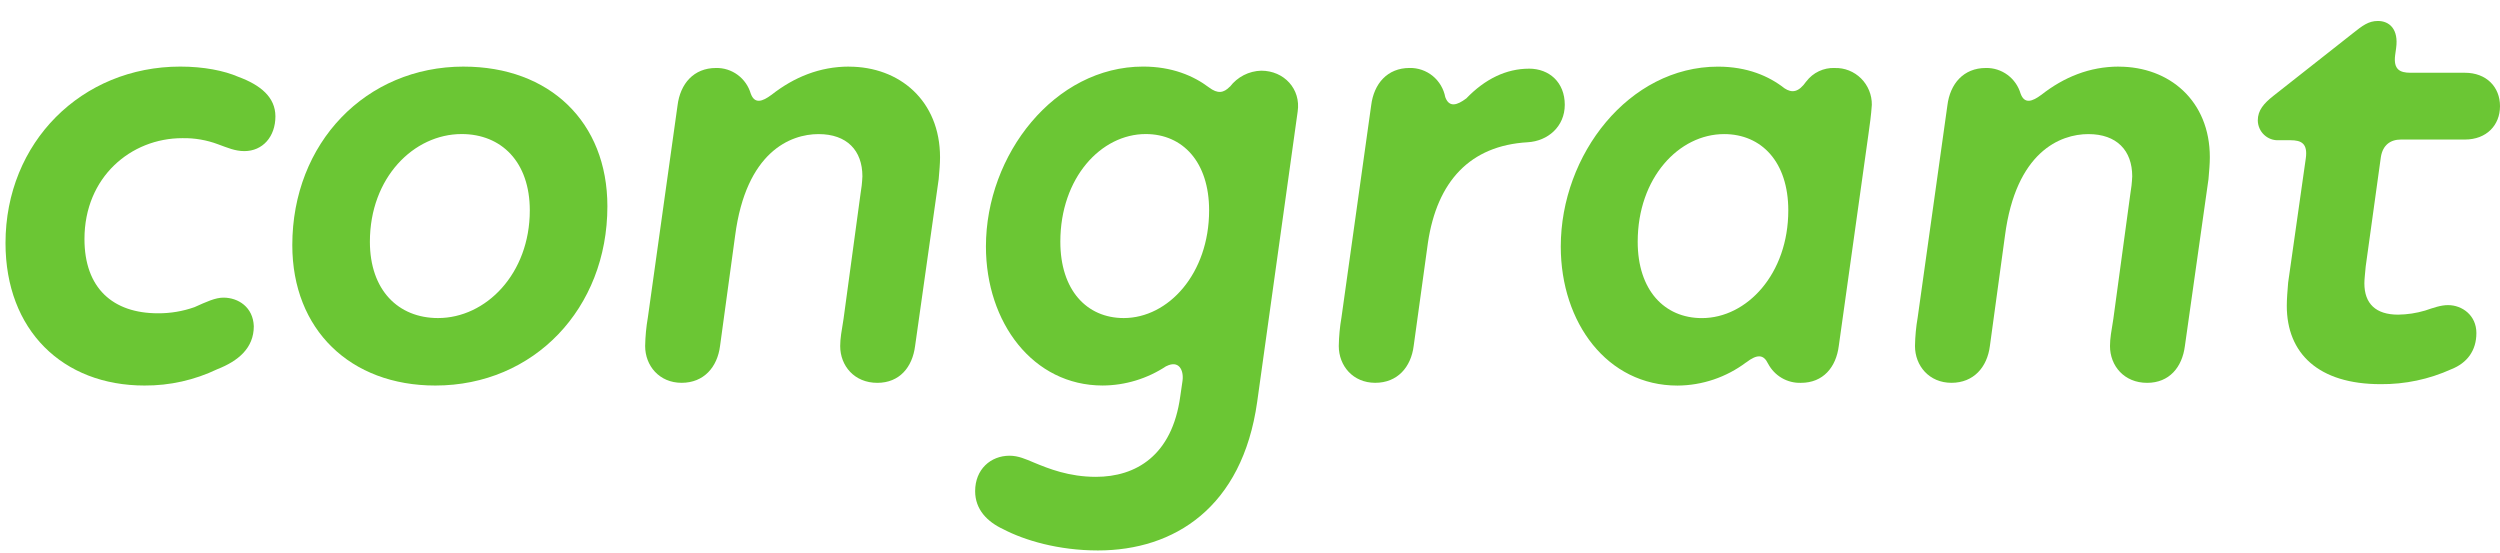 <svg fill="none" height="25" viewBox="0 0 113 25" width="113" xmlns="http://www.w3.org/2000/svg"><g fill="#6bc634"><path d="m10.771 3.472c-.64-.277-1.555-.462-2.623-.462-4.453 0-7.899 3.419-7.899 7.978 0 3.943 2.592 6.438 6.282 6.438 1.139.007 2.265-.246 3.294-.739.945-.37 1.647-.955 1.647-1.941-.03-.862-.701-1.293-1.372-1.293-.366 0-.762.185-1.311.431-.529.187-1.086.28-1.647.277-2.043 0-3.324-1.139-3.324-3.357 0-2.803 2.104-4.559 4.422-4.559.551-.011 1.1.083 1.617.277.427.154.762.308 1.189.308.823 0 1.403-.647 1.403-1.571-.001-.863-.671-1.417-1.678-1.787z"/><path d="m20.958 3.01c-4.422 0-7.746 3.45-7.746 8.07 0 3.82 2.623 6.346 6.465 6.346 4.453 0 7.777-3.481 7.777-8.101 0-3.819-2.623-6.314-6.496-6.314zm-1.159 11.366c-1.799 0-3.08-1.263-3.08-3.45 0-2.896 1.982-4.867 4.148-4.867 1.799 0 3.08 1.263 3.08 3.45-0 2.865-1.983 4.867-4.148 4.867z"/><path d="m107.616 7.092c.087-.532.426-.785.91-.785h2.888c.976 0 1.586-.647 1.586-1.509 0-.862-.61-1.509-1.586-1.509h-2.456c-.488 0-.778-.147-.698-.793l.044-.316c.122-.863-.305-1.232-.824-1.232-.427 0-.701.216-1.128.554l-3.599 2.834c-.427.339-.701.647-.701 1.109.002.122.028.242.077.354.049.112.119.212.208.295.088.083.192.148.305.19.114.042.235.06.355.054h.531c.493 0 .786.148.695.813l-.799 5.624c-.03.37-.061.739-.061 1.047 0 2.156 1.433 3.542 4.239 3.542 1.104.011 2.196-.221 3.202-.677.702-.277 1.129-.832 1.129-1.633s-.641-1.263-1.281-1.263c-.336 0-.671.124-1.037.246-.396.118-.807.18-1.22.185-1.006 0-1.525-.493-1.525-1.417 0-.185.031-.431.061-.77z"/><path d="m57.007 3.195c-.274.007-.543.076-.788.201-.244.125-.458.304-.626.523l-.005-.002c-.281.29-.548.331-.943.034-.702-.529-1.677-.942-2.975-.942-3.995 0-7.106 3.974-7.106 8.132 0 3.45 2.135 6.284 5.276 6.284 1.022-.005 2.022-.31 2.876-.877v.005c.562-.29.798.169.734.657l-.103.708c-.366 2.68-2.013 3.635-3.812 3.635-1.22 0-2.135-.369-2.806-.647-.366-.154-.701-.308-1.098-.308-.854 0-1.555.616-1.555 1.602 0 .832.549 1.386 1.281 1.725.946.493 2.47.955 4.27.955 3.446 0 6.526-1.94 7.197-6.715l1.83-13.122c.152-1.016-.611-1.848-1.647-1.848zm-6.214 11.181c-1.674 0-2.866-1.263-2.866-3.45 0-2.896 1.845-4.867 3.859-4.867 1.674 0 2.866 1.263 2.866 3.45-.001 2.865-1.846 4.867-3.86 4.867z"/><path d="m82.93 3.073c-.247-.01-.492.041-.716.146s-.419.264-.569.462l-.001-.001c-.353.505-.65.528-.982.313-.705-.555-1.69-.981-3.009-.981-4.025 0-7.106 3.974-7.106 8.132 0 3.45 2.104 6.284 5.276 6.284 1.119-.007 2.206-.374 3.103-1.049v.003c.507-.39.793-.361.991.057h.001c.143.27.357.494.62.647.263.153.562.228.866.218 1.006 0 1.586-.708 1.708-1.663l1.342-9.58c.061-.431.122-.862.152-1.324.003-.222-.039-.442-.123-.647s-.208-.391-.364-.546c-.157-.155-.343-.277-.547-.358-.204-.081-.423-.119-.643-.112zm-6.005 11.305c-1.695 0-2.901-1.263-2.901-3.45 0-2.896 1.867-4.867 3.906-4.867 1.695 0 2.901 1.263 2.901 3.45 0 2.865-1.867 4.867-3.906 4.867z"/><path d="m38.372 3.01c-1.313 0-2.482.475-3.507 1.282l-.001-.001c-.395.296-.753.425-.928-.056h-.001c-.099-.341-.307-.64-.591-.85-.284-.21-.629-.32-.981-.312-1.006 0-1.616.709-1.738 1.694l-1.341 9.579c-.074.427-.115.86-.123 1.294 0 .893.64 1.663 1.647 1.663 1.006 0 1.616-.708 1.738-1.663l.682-4.989c.493-3.779 2.49-4.59 3.771-4.59 1.281 0 1.982.739 1.982 1.91-.012.279-.043.557-.091.832l-.761 5.606c-.091.555-.152.893-.152 1.232 0 .894.64 1.663 1.677 1.663 1.006 0 1.586-.708 1.708-1.663l1.067-7.546c.031-.37.061-.678.061-.986-.001-2.557-1.83-4.097-4.118-4.097z"/><path d="m69.114 3.104c-1.026 0-1.989.46-2.846 1.353l-.001-.002c-.395.296-.763.421-.939-.061h-.001c-.071-.377-.271-.717-.566-.959-.295-.242-.666-.37-1.046-.363-1.006 0-1.617.709-1.738 1.694l-1.342 9.58c-.074.427-.115.86-.122 1.294 0 .894.64 1.663 1.647 1.663s1.616-.708 1.738-1.663l.645-4.673c.414-2.761 1.892-4.385 4.508-4.537.913-.053 1.677-.709 1.677-1.694 0-1.016-.701-1.633-1.616-1.633z"/><path d="m95.769 3.01c-1.313 0-2.482.475-3.507 1.282l-.001-.001c-.395.296-.753.425-.928-.056h-.001c-.099-.341-.307-.64-.591-.85-.284-.21-.629-.32-.981-.312-1.006 0-1.617.709-1.738 1.694l-1.342 9.579c-.074.427-.115.86-.122 1.294 0 .893.64 1.663 1.647 1.663 1.006 0 1.617-.708 1.738-1.663l.682-4.989c.493-3.779 2.489-4.59 3.77-4.59s1.982.739 1.982 1.91c-.012.279-.043.557-.091.832l-.762 5.606c-.091.555-.152.893-.152 1.232 0 .894.64 1.663 1.677 1.663 1.006 0 1.586-.708 1.708-1.663l1.067-7.546c.03-.37.061-.678.061-.986 0-2.557-1.83-4.097-4.117-4.097z"/></g></svg>